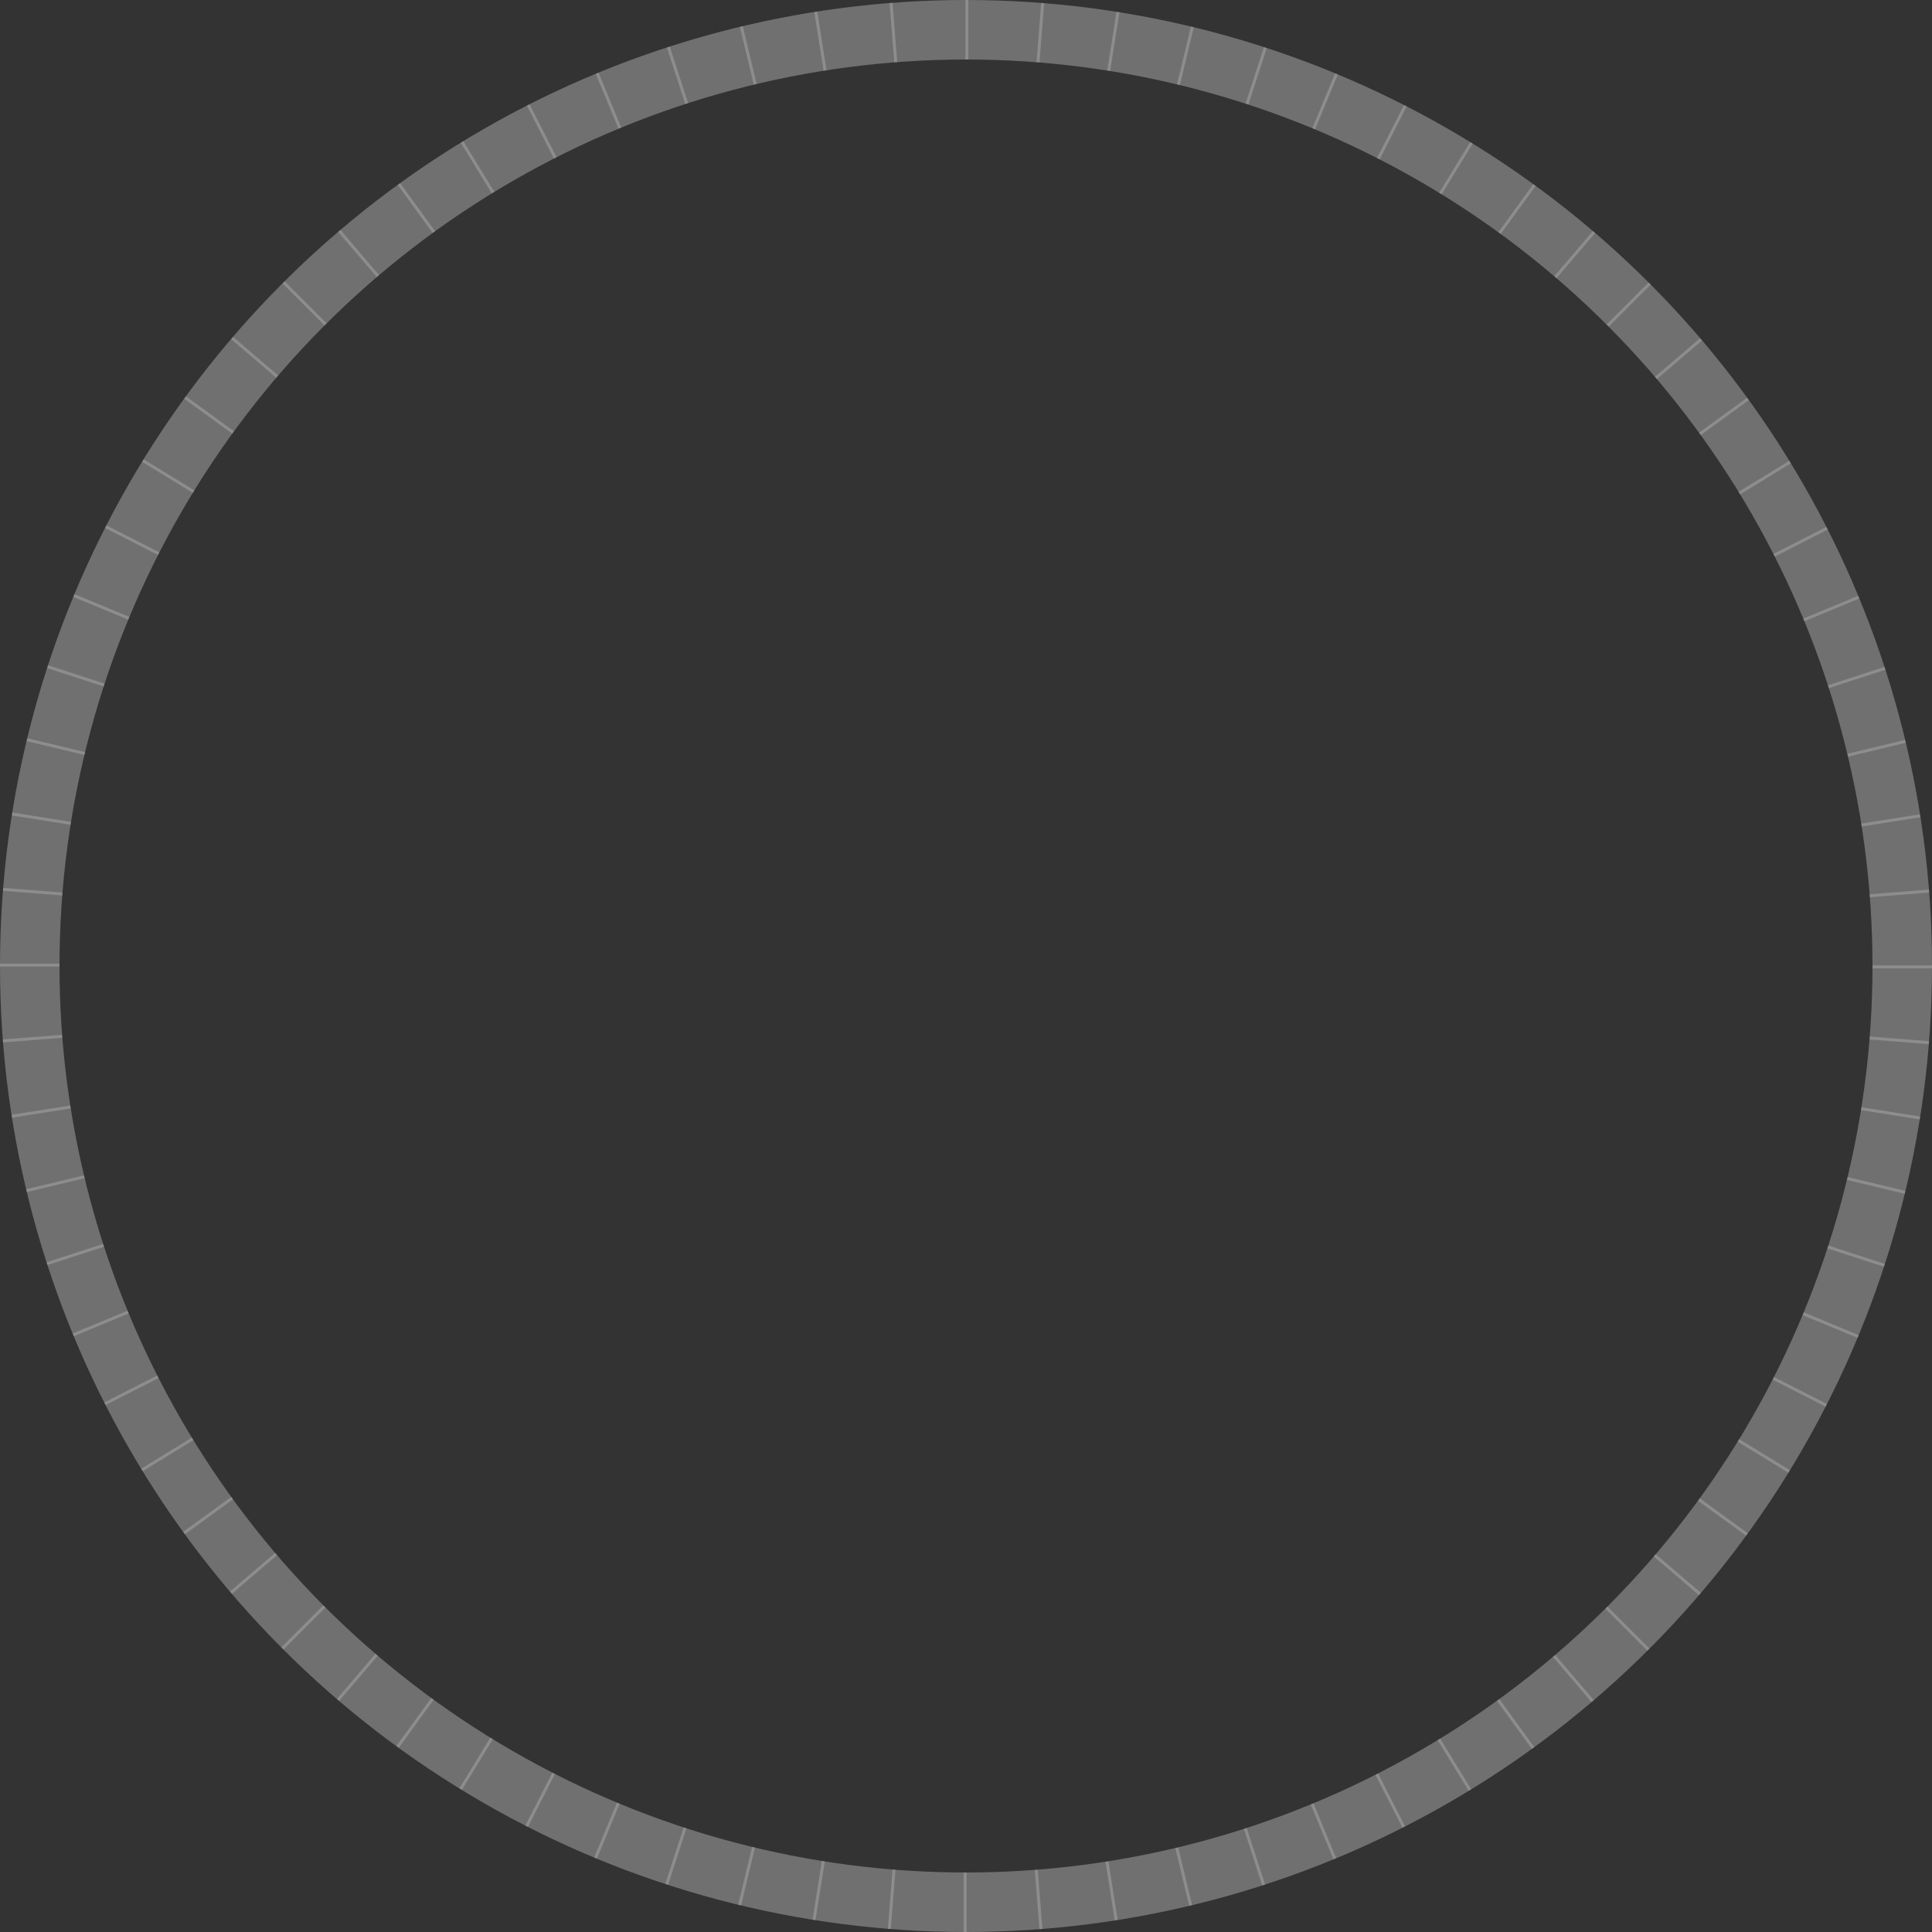<svg xmlns="http://www.w3.org/2000/svg" viewBox="0 0 649.28 649.28"><rect x="0" y="0" width="649.28" height="649.28" fill="#333333" stroke="none"/><defs><style>.cls-1{isolation:isolate;}.cls-2,.cls-3{fill:none;stroke:#fff;stroke-miterlimit:10;}.cls-2{stroke-width:20px;opacity:0.3;}.cls-3{opacity:0.2;mix-blend-mode:overlay;}</style></defs><title>Fichier 1</title><g class="cls-1"><g id="Calque_2" data-name="Calque 2"><g id="Cercle_journée" data-name="Cercle journée"><circle class="cls-2" cx="324.64" cy="324.64" r="314.64"/><line class="cls-3" x1="324.93" x2="324.93" y2="20"/><line class="cls-3" x1="299.46" y1="0.98" x2="301.03" y2="20.92"/><line class="cls-3" x1="274.15" y1="3.95" x2="277.27" y2="23.7"/><line class="cls-3" x1="249.14" y1="8.9" x2="253.81" y2="28.35"/><line class="cls-3" x1="224.6" y1="15.8" x2="230.78" y2="34.82"/><line class="cls-3" x1="200.68" y1="24.6" x2="208.33" y2="43.08"/><line class="cls-3" x1="177.52" y1="35.25" x2="186.6" y2="53.07"/><line class="cls-3" x1="155.27" y1="47.69" x2="165.72" y2="64.74"/><line class="cls-3" x1="134.06" y1="61.83" x2="145.82" y2="78.01"/><line class="cls-3" x1="114.03" y1="77.59" x2="127.02" y2="92.8"/><line class="cls-3" x1="95.29" y1="94.88" x2="109.44" y2="109.02"/><line class="cls-3" x1="77.97" y1="113.58" x2="93.18" y2="126.57"/><line class="cls-3" x1="62.17" y1="133.58" x2="78.35" y2="145.34"/><line class="cls-3" x1="47.99" y1="154.77" x2="65.05" y2="165.21"/><line class="cls-3" x1="35.52" y1="176.99" x2="53.34" y2="186.07"/><line class="cls-3" x1="24.82" y1="200.13" x2="43.3" y2="207.79"/><line class="cls-3" x1="15.98" y1="224.04" x2="35" y2="230.22"/><line class="cls-3" x1="9.04" y1="248.57" x2="28.49" y2="253.24"/><line class="cls-3" x1="4.04" y1="273.56" x2="23.8" y2="276.69"/><line class="cls-3" x1="1.02" y1="298.88" x2="20.96" y2="300.44"/><line class="cls-3" y1="324.35" x2="20" y2="324.35"/><line class="cls-3" x1="0.98" y1="349.82" x2="20.92" y2="348.25"/><line class="cls-3" x1="3.95" y1="375.13" x2="23.7" y2="372.01"/><line class="cls-3" x1="8.9" y1="400.14" x2="28.35" y2="395.47"/><line class="cls-3" x1="15.8" y1="424.68" x2="34.82" y2="418.5"/><line class="cls-3" x1="24.6" y1="448.6" x2="43.08" y2="440.95"/><line class="cls-3" x1="35.25" y1="471.76" x2="53.07" y2="462.68"/><line class="cls-3" x1="47.69" y1="494.01" x2="64.74" y2="483.56"/><line class="cls-3" x1="61.83" y1="515.22" x2="78.01" y2="503.46"/><line class="cls-3" x1="77.59" y1="535.25" x2="92.8" y2="522.26"/><line class="cls-3" x1="94.88" y1="553.99" x2="109.02" y2="539.85"/><line class="cls-3" x1="113.58" y1="571.31" x2="126.57" y2="556.1"/><line class="cls-3" x1="133.58" y1="587.11" x2="145.34" y2="570.93"/><line class="cls-3" x1="154.77" y1="601.29" x2="165.21" y2="584.23"/><line class="cls-3" x1="176.99" y1="613.76" x2="186.07" y2="595.94"/><line class="cls-3" x1="200.13" y1="624.46" x2="207.79" y2="605.98"/><line class="cls-3" x1="224.04" y1="633.3" x2="230.22" y2="614.28"/><line class="cls-3" x1="248.57" y1="640.24" x2="253.24" y2="620.79"/><line class="cls-3" x1="273.56" y1="645.24" x2="276.69" y2="625.48"/><line class="cls-3" x1="298.88" y1="648.26" x2="300.44" y2="628.32"/><line class="cls-3" x1="324.35" y1="649.28" x2="324.35" y2="629.28"/><line class="cls-3" x1="349.82" y1="648.3" x2="348.25" y2="628.36"/><line class="cls-3" x1="375.13" y1="645.33" x2="372.01" y2="625.58"/><line class="cls-3" x1="400.14" y1="640.38" x2="395.47" y2="620.93"/><line class="cls-3" x1="424.68" y1="633.48" x2="418.5" y2="614.46"/><line class="cls-3" x1="448.6" y1="624.68" x2="440.95" y2="606.2"/><line class="cls-3" x1="471.76" y1="614.03" x2="462.68" y2="596.21"/><line class="cls-3" x1="494.01" y1="601.6" x2="483.56" y2="584.54"/><line class="cls-3" x1="515.22" y1="587.45" x2="503.46" y2="571.27"/><line class="cls-3" x1="535.25" y1="571.69" x2="522.26" y2="556.48"/><line class="cls-3" x1="553.99" y1="554.4" x2="539.85" y2="540.26"/><line class="cls-3" x1="571.31" y1="535.7" x2="556.1" y2="522.71"/><line class="cls-3" x1="587.11" y1="515.7" x2="570.93" y2="503.94"/><line class="cls-3" x1="601.29" y1="494.52" x2="584.23" y2="484.07"/><line class="cls-3" x1="613.76" y1="472.29" x2="595.94" y2="463.21"/><line class="cls-3" x1="624.46" y1="449.15" x2="605.98" y2="441.49"/><line class="cls-3" x1="633.3" y1="425.24" x2="614.28" y2="419.06"/><line class="cls-3" x1="640.24" y1="400.71" x2="620.79" y2="396.04"/><line class="cls-3" x1="645.24" y1="375.72" x2="625.48" y2="372.59"/><line class="cls-3" x1="648.26" y1="350.4" x2="628.32" y2="348.84"/><line class="cls-3" x1="649.28" y1="324.93" x2="629.28" y2="324.93"/><line class="cls-3" x1="648.3" y1="299.46" x2="628.36" y2="301.03"/><line class="cls-3" x1="645.33" y1="274.15" x2="625.58" y2="277.27"/><line class="cls-3" x1="640.38" y1="249.14" x2="620.93" y2="253.81"/><line class="cls-3" x1="633.48" y1="224.6" x2="614.46" y2="230.78"/><line class="cls-3" x1="624.68" y1="200.68" x2="606.2" y2="208.33"/><line class="cls-3" x1="614.03" y1="177.52" x2="596.21" y2="186.6"/><line class="cls-3" x1="601.6" y1="155.27" x2="584.54" y2="165.72"/><line class="cls-3" x1="587.45" y1="134.06" x2="571.27" y2="145.82"/><line class="cls-3" x1="571.69" y1="114.03" x2="556.48" y2="127.02"/><line class="cls-3" x1="554.4" y1="95.29" x2="540.26" y2="109.44"/><line class="cls-3" x1="535.7" y1="77.97" x2="522.71" y2="93.18"/><line class="cls-3" x1="515.7" y1="62.17" x2="503.94" y2="78.35"/><line class="cls-3" x1="494.52" y1="47.99" x2="484.07" y2="65.05"/><line class="cls-3" x1="472.29" y1="35.52" x2="463.21" y2="53.34"/><line class="cls-3" x1="449.15" y1="24.82" x2="441.49" y2="43.3"/><line class="cls-3" x1="425.24" y1="15.98" x2="419.06" y2="35"/><line class="cls-3" x1="400.71" y1="9.04" x2="396.04" y2="28.49"/><line class="cls-3" x1="375.72" y1="4.04" x2="372.59" y2="23.8"/><line class="cls-3" x1="350.4" y1="1.02" x2="348.84" y2="20.96"/></g></g></g></svg>